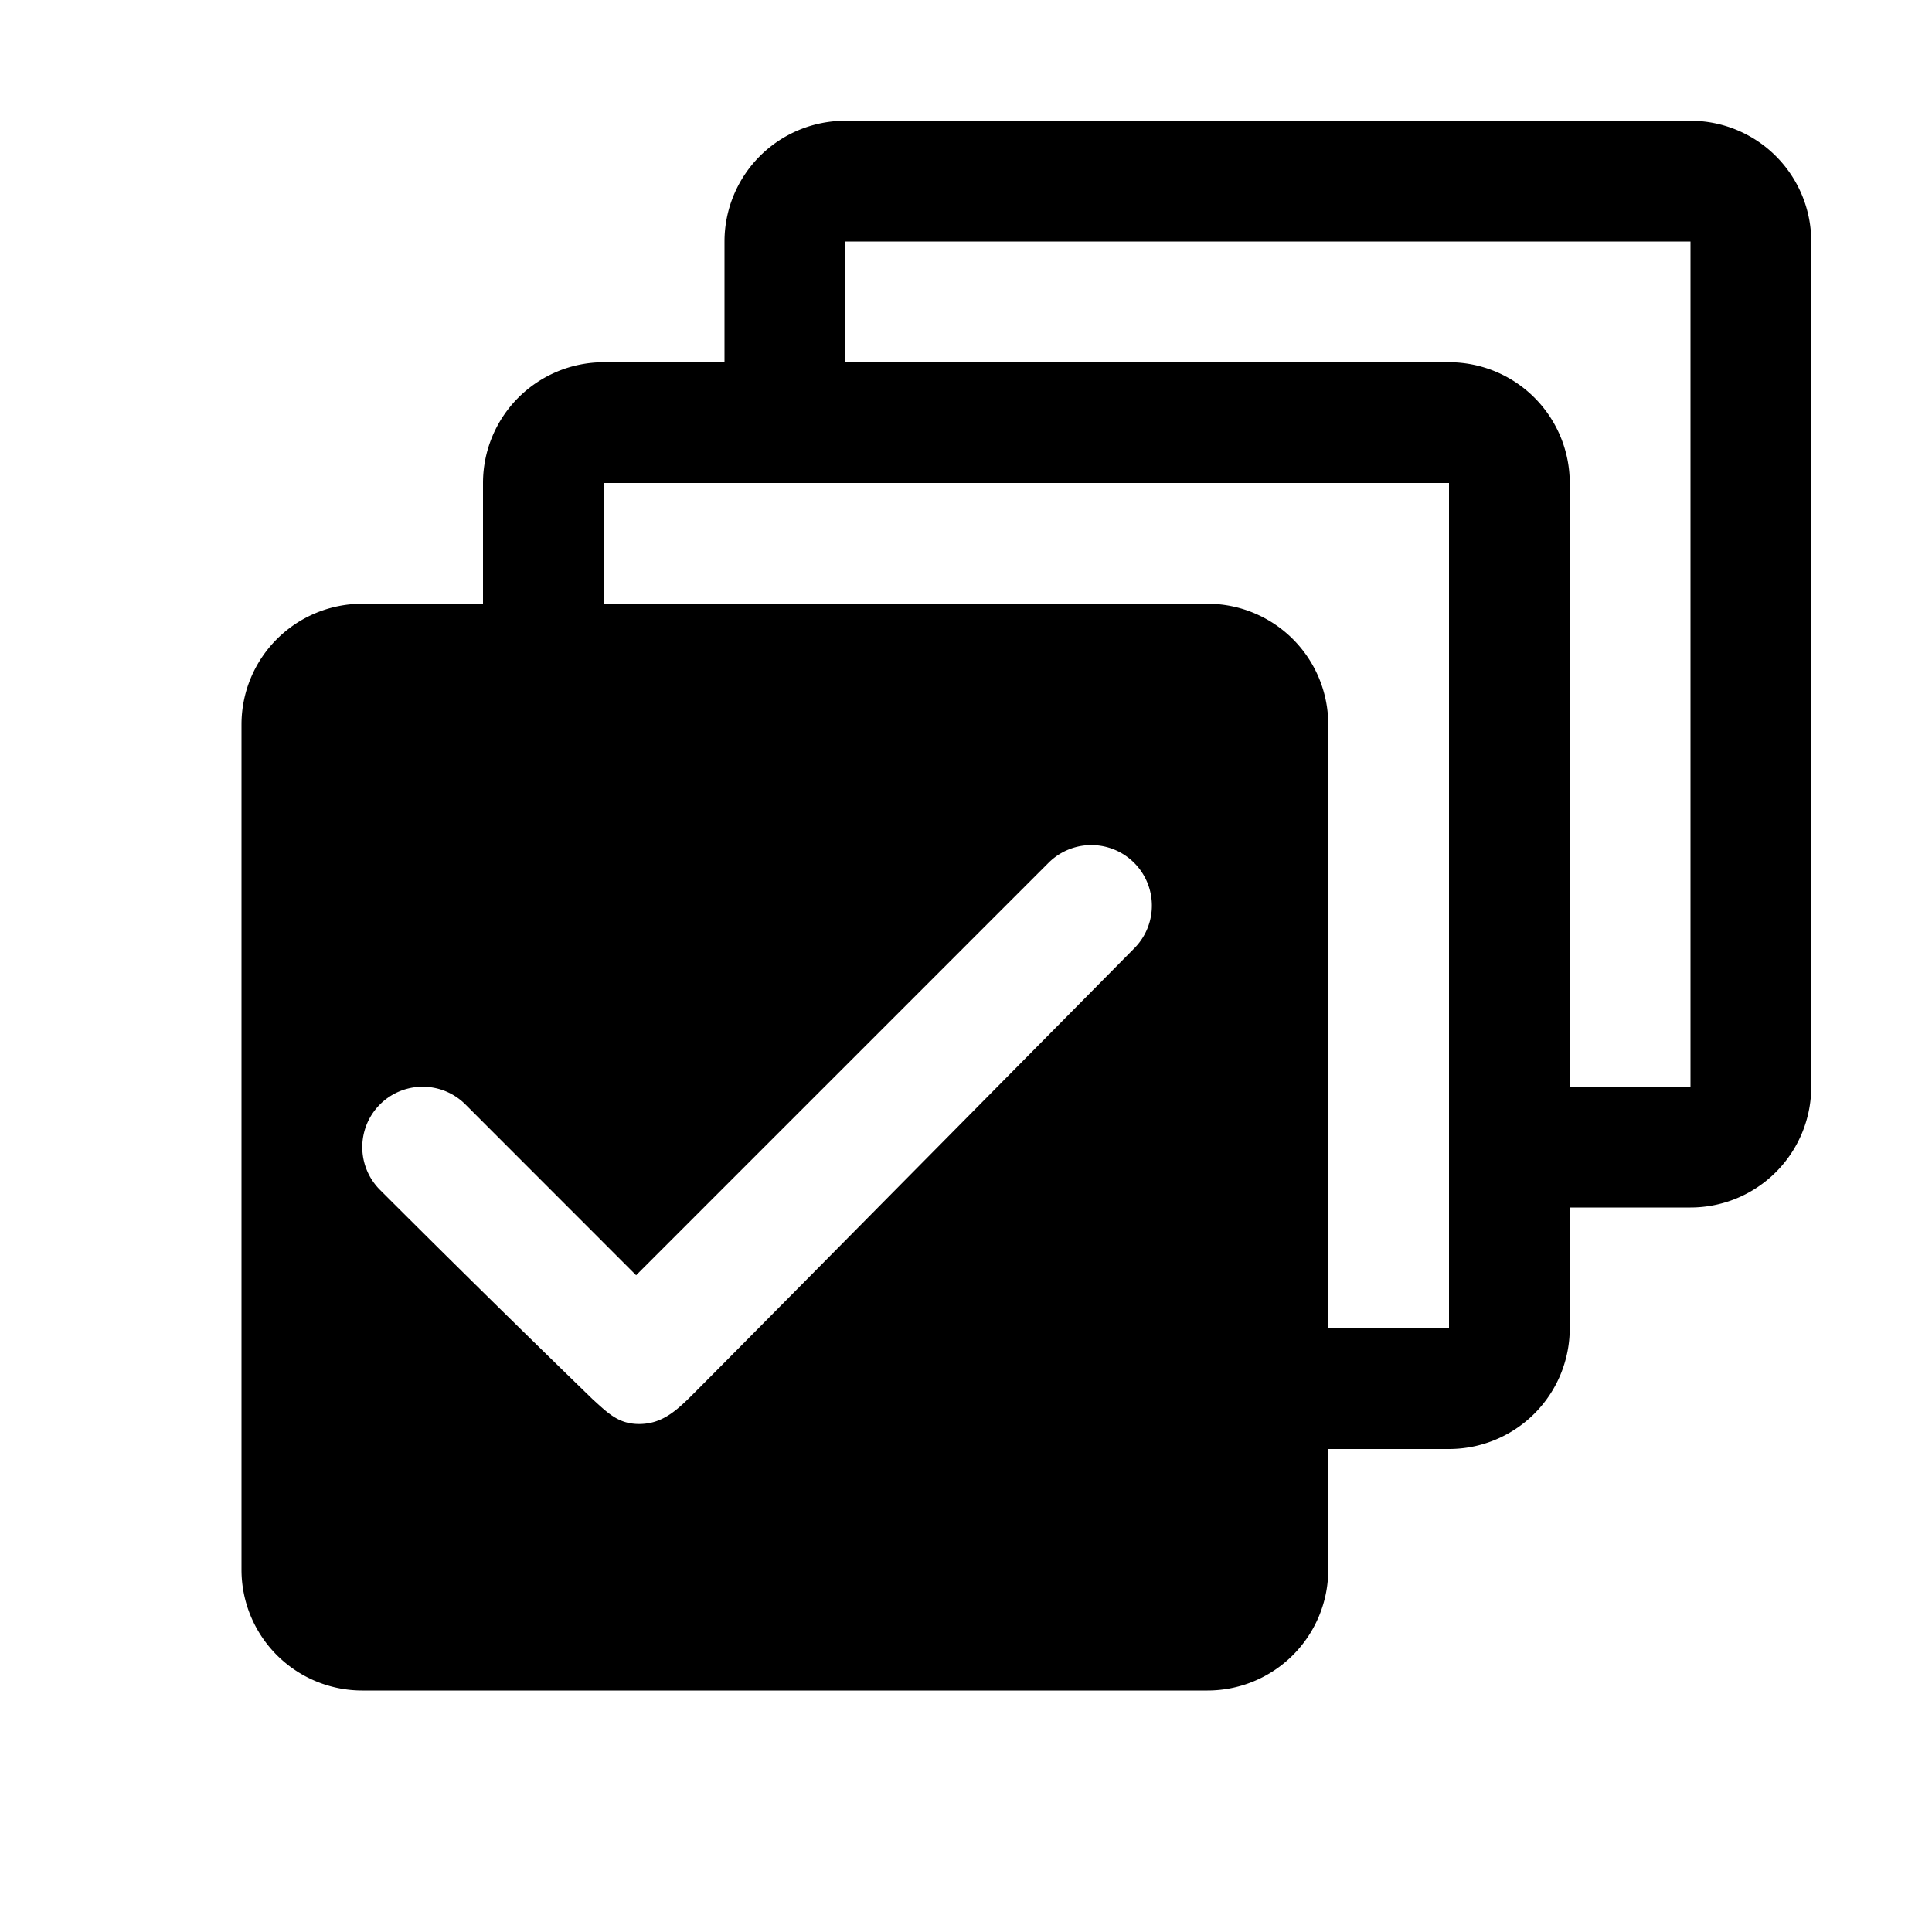 <svg xmlns="http://www.w3.org/2000/svg" viewBox="0 0 16 16"><path fill-rule="evenodd" d="M5 5h5a1 1 0 011 1v5h1V4H5v1zm6 7v1a1 1 0 01-1 1H3a1 1 0 01-1-1V6a1 1 0 011-1h1V4a1 1 0 011-1h1V2a1 1 0 011-1h7a1 1 0 011 1v7a1 1 0 01-1 1h-1v1a1 1 0 01-1 1h-1zm2-3h1V2H7v1h5a1 1 0 011 1v5zm-8.092 2.588c.128.116.214.205.385.205.172 0 .285-.09.404-.205.08-.077 1.311-1.322 3.696-3.734a.5.5 0 00-.71-.708l-3.415 3.415-1.414-1.415a.5.5 0 00-.707.708 167.282 167.282 0 001.761 1.734z"/></svg>